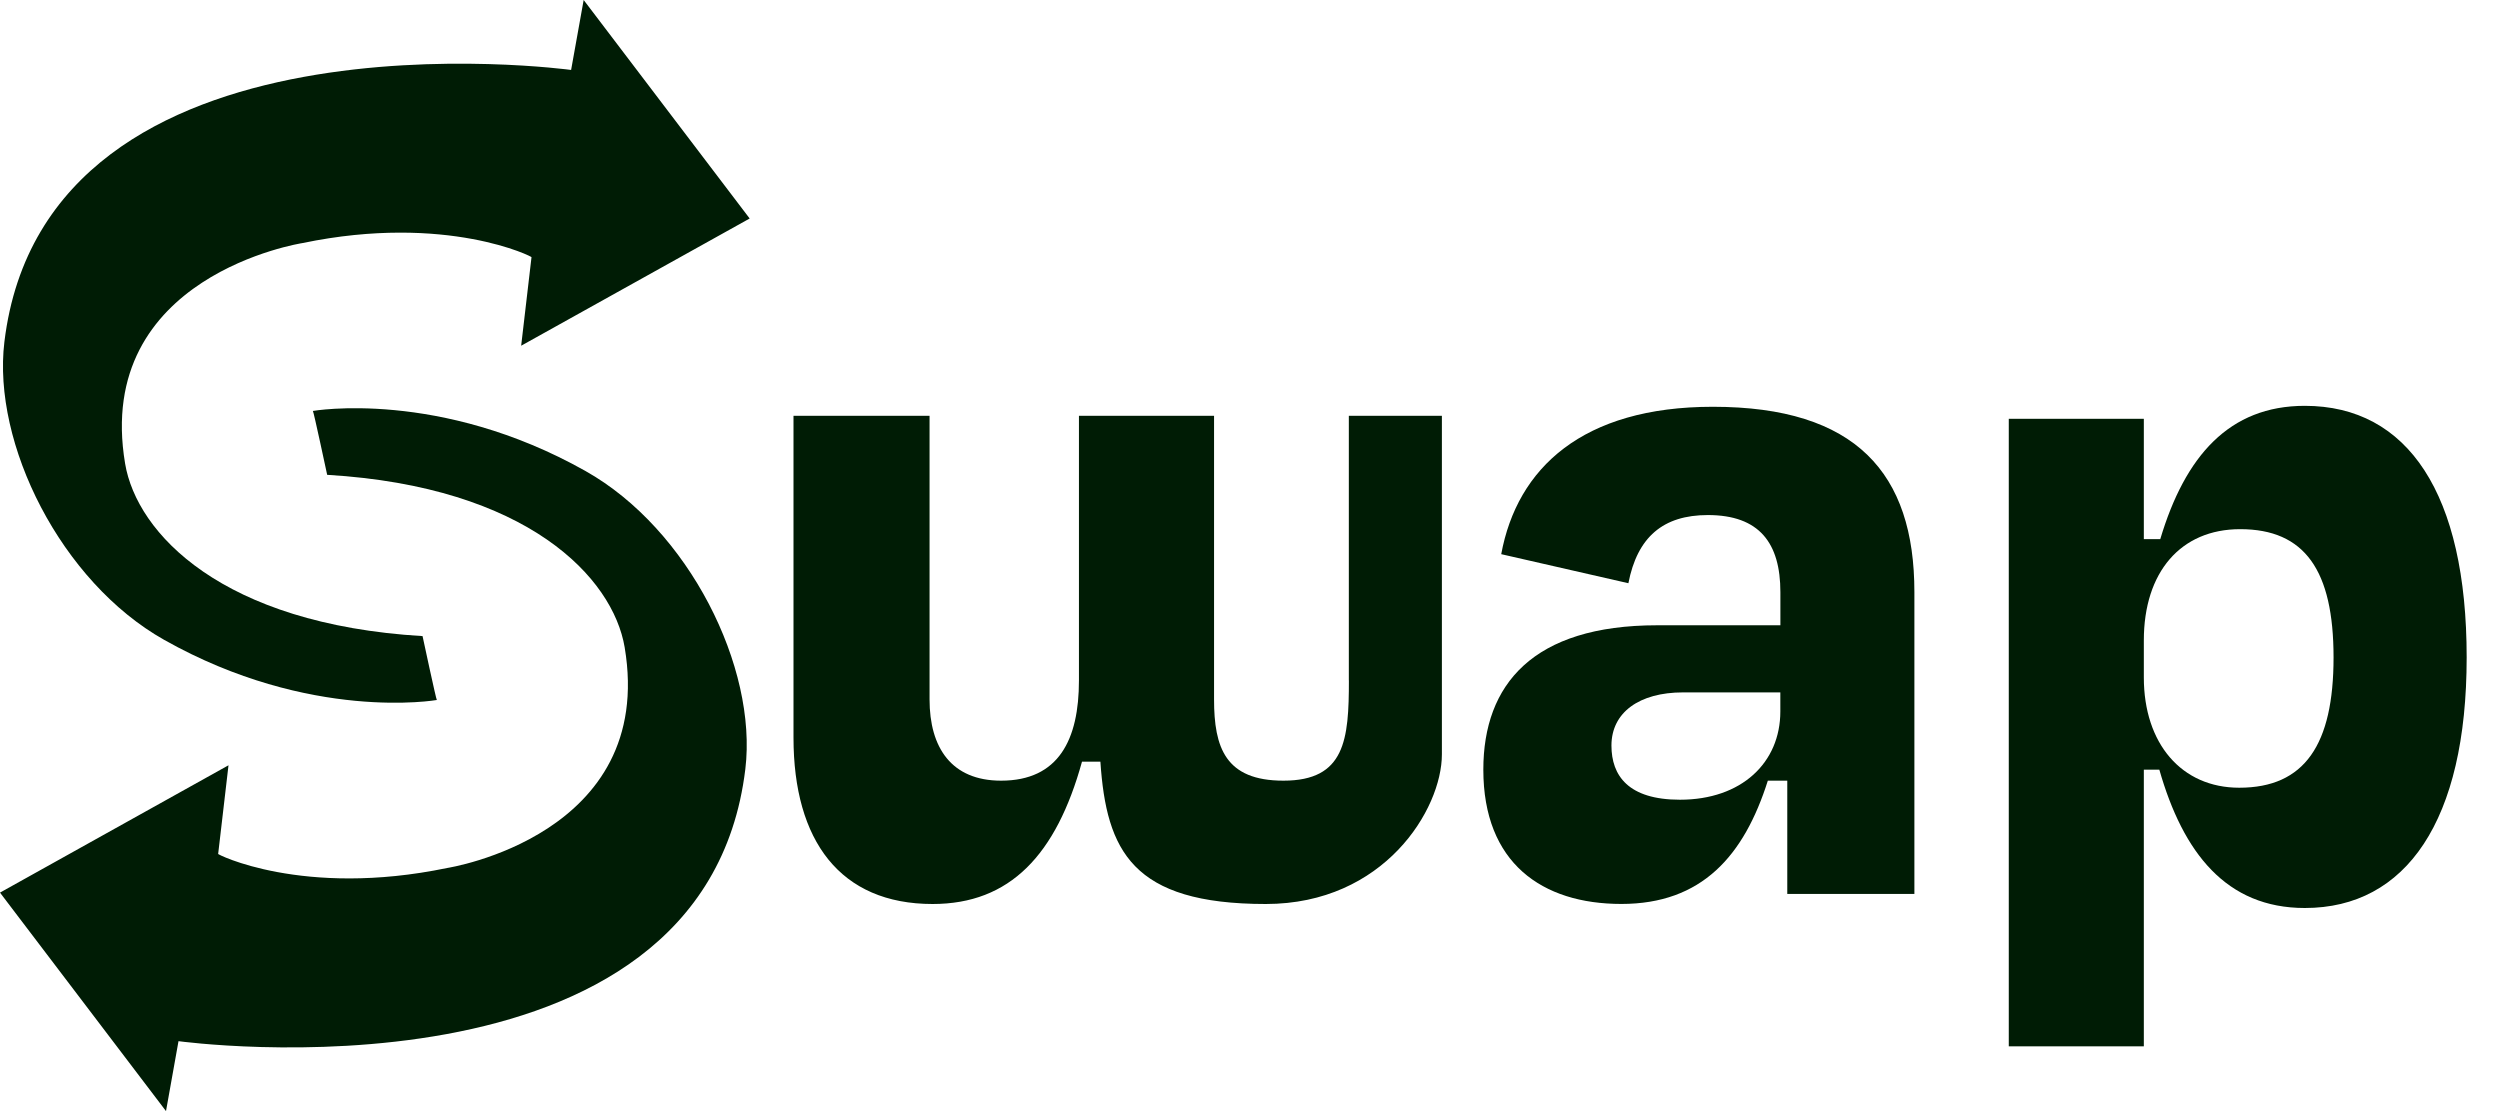 <svg width="45" height="20" viewBox="0 0 45 20" fill="none" xmlns="http://www.w3.org/2000/svg">
<path d="M10.54 8.479C7.909 6.997 5.632 7.397 5.632 7.397C5.643 7.395 5.889 8.547 5.889 8.547C9.499 8.761 11.033 10.398 11.244 11.652C11.813 15.043 8.048 15.624 8.048 15.624C5.445 16.165 3.878 15.364 3.927 15.37L4.113 13.775L0 16.067L2.988 20L3.213 18.741C3.213 18.741 12.667 20.036 13.416 13.844C13.637 12.016 12.399 9.525 10.54 8.479Z" fill="#001C05"/>
<path d="M10.28 1.259C10.28 1.259 0.828 -0.036 0.079 6.154C-0.142 7.982 1.097 10.471 2.956 11.518C5.587 13 7.863 12.6 7.863 12.6C7.852 12.602 7.606 11.45 7.606 11.45C3.997 11.235 2.462 9.599 2.252 8.345C1.683 4.956 5.446 4.375 5.446 4.375C8.049 3.834 9.616 4.636 9.567 4.63L9.381 6.223L13.494 3.933L10.506 0L10.28 1.259Z" fill="#001C05"/>
<path d="M30.831 7.322C28.488 7.322 27.309 8.423 27.022 9.975L29.311 10.498C29.472 9.667 29.936 9.271 30.741 9.271C31.671 9.271 32.047 9.776 32.047 10.66V11.255H29.829C27.594 11.255 26.7 12.32 26.7 13.854C26.7 15.532 27.754 16.271 29.185 16.271C30.633 16.271 31.392 15.406 31.821 14.052H32.171V16.091H34.459V10.659C34.46 8.513 33.404 7.322 30.831 7.322ZM32.046 12.807C32.046 13.728 31.348 14.395 30.24 14.395C29.31 14.395 29.006 13.962 29.006 13.42C29.006 12.825 29.506 12.463 30.294 12.463H32.046V12.807Z" fill="#001C05"/>
<path d="M41.486 7.305C40.127 7.305 39.332 8.207 38.885 9.704H38.589V7.539H36.158V18.834H38.589V13.854H38.868C39.296 15.352 40.073 16.344 41.487 16.344C43.31 16.344 44.4 14.774 44.4 11.833C44.4 8.893 43.345 7.305 41.486 7.305ZM40.306 14.179C39.268 14.179 38.589 13.385 38.589 12.194V11.527C38.589 10.3 39.251 9.525 40.323 9.525C41.486 9.525 42.004 10.265 42.004 11.834C42.004 13.402 41.486 14.179 40.306 14.179Z" fill="#001C05"/>
<path d="M24.28 12.248C24.28 13.313 24.213 14.052 23.102 14.052C22.057 14.052 21.853 13.457 21.853 12.59V7.484H19.421V12.248C19.421 13.313 19.057 14.052 18.02 14.052C17.125 14.052 16.732 13.457 16.732 12.59V7.484H14.283V13.277C14.283 15.135 15.123 16.272 16.787 16.272C18.181 16.272 19.012 15.387 19.476 13.71H19.807C19.915 15.316 20.38 16.272 22.784 16.272C24.915 16.272 25.954 14.567 25.954 13.578V7.484H24.279V12.248H24.28Z" fill="#001C05"/>
</svg>

